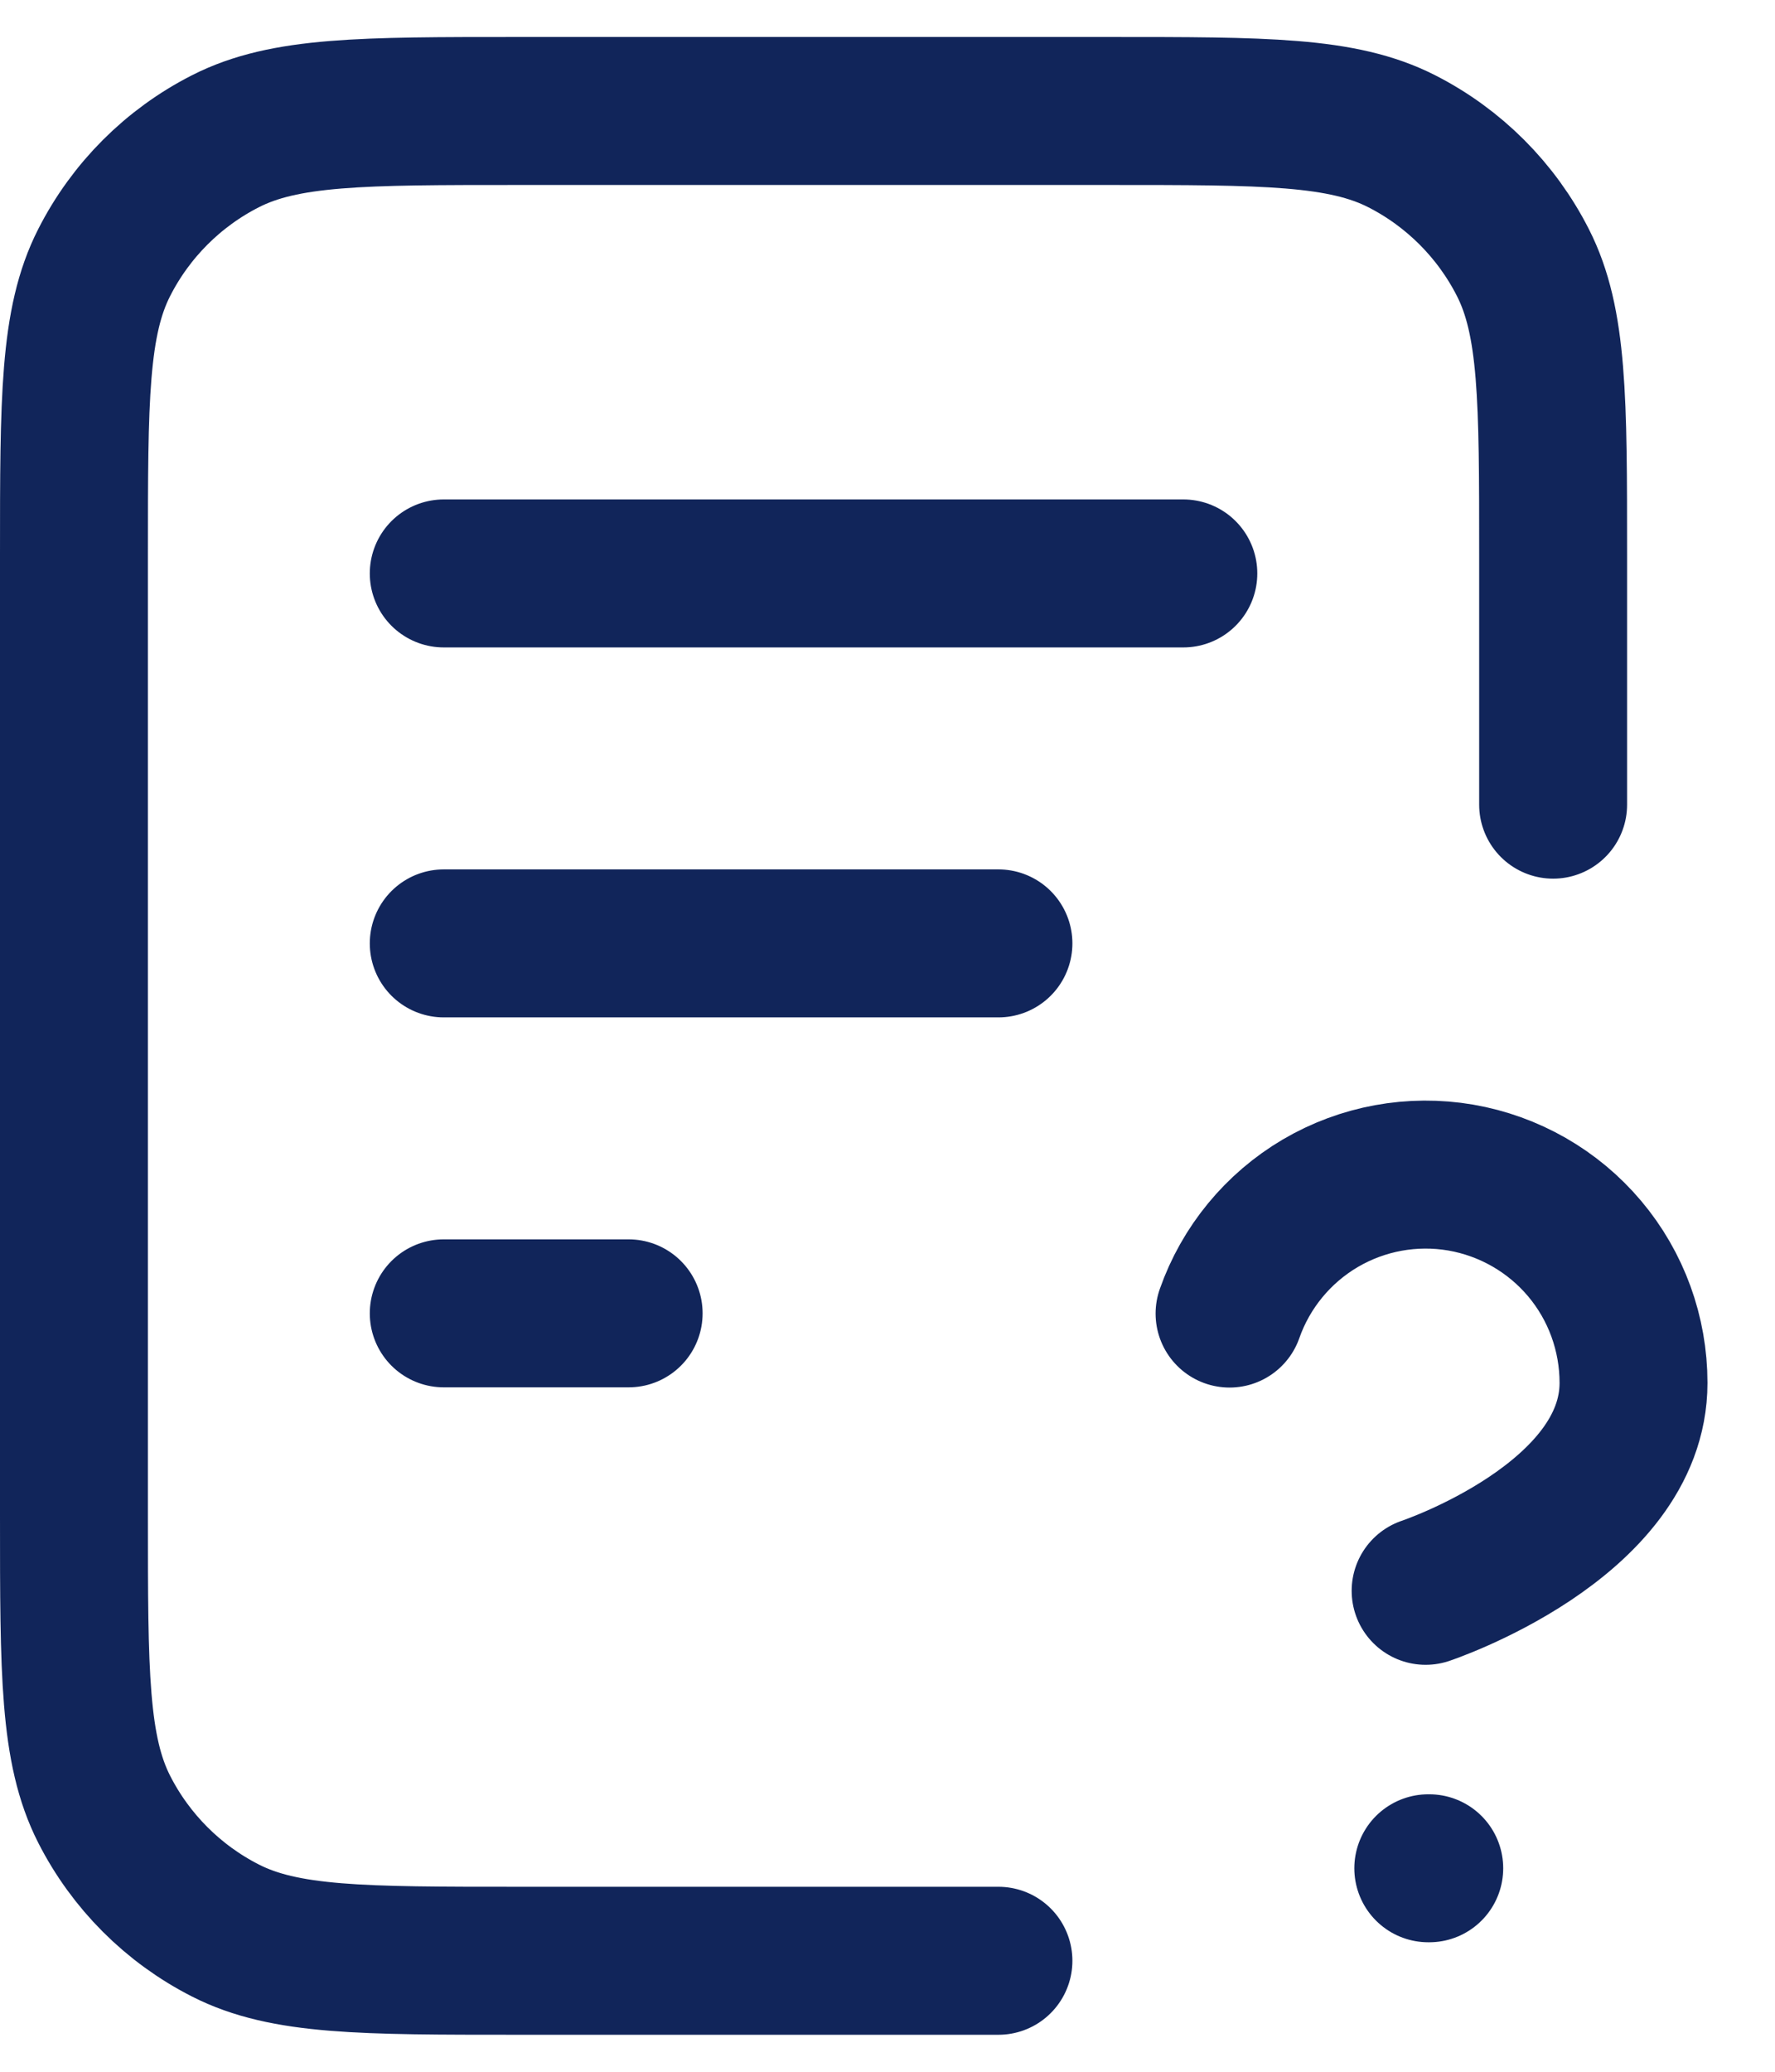 <svg width="24" height="28" viewBox="0 0 24 28" fill="none" xmlns="http://www.w3.org/2000/svg">
<path d="M21 10.875V7.5C21 5.4 21 4.35 20.591 3.548C20.232 2.842 19.658 2.268 18.953 1.909C18.15 1.5 17.1 1.5 15 1.5H7C4.9 1.5 3.85 1.5 3.048 1.909C2.342 2.268 1.768 2.842 1.409 3.548C1 4.35 1 5.4 1 7.5V20.5C1 22.6 1 23.65 1.409 24.453C1.768 25.158 2.342 25.732 3.048 26.091C3.85 26.5 4.9 26.5 7 26.5H13.5M13.5 12.75H6M8.5 17.75H6M16 7.75H6M16.625 17.753C16.845 17.127 17.28 16.599 17.852 16.262C18.424 15.926 19.097 15.803 19.751 15.915C20.405 16.028 20.999 16.368 21.426 16.875C21.854 17.383 22.087 18.026 22.087 18.69C22.087 20.563 19.276 21.5 19.276 21.5M19.312 25.25H19.325" stroke="#11255A" stroke-width="2" stroke-linecap="round" stroke-linejoin="round"/>
</svg>
